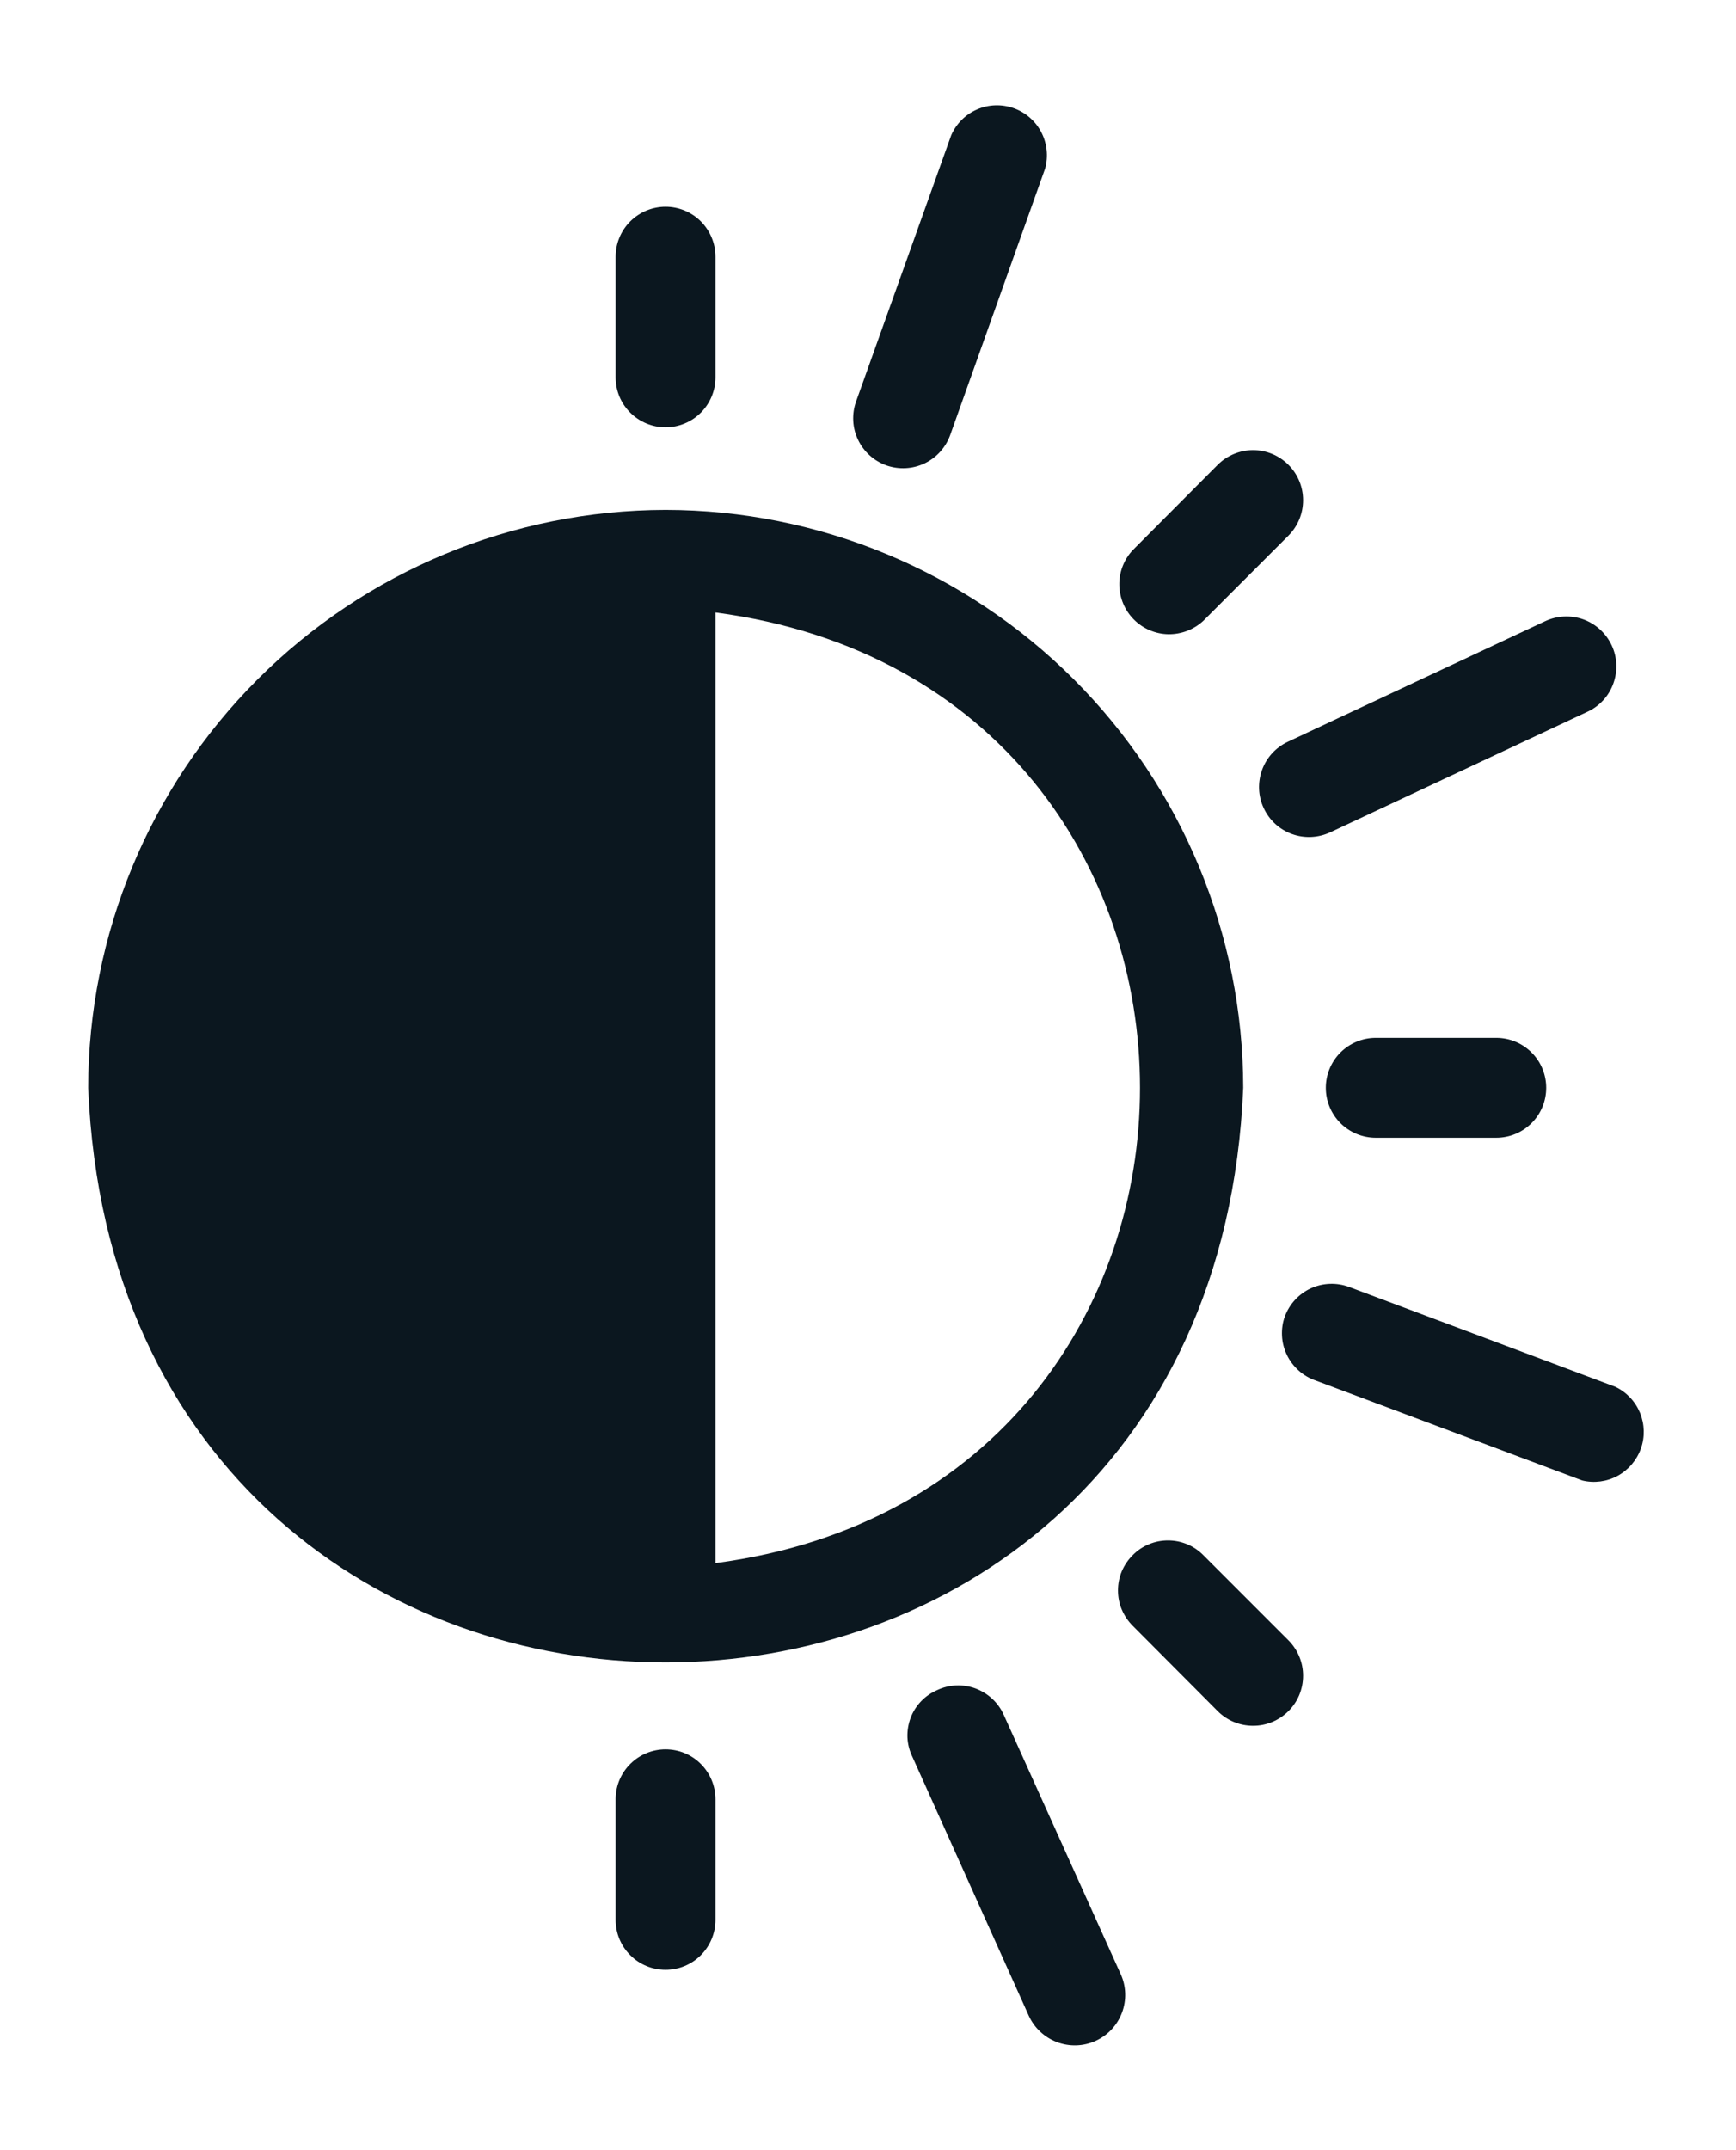 <svg width="21" height="26" viewBox="0 0 21 26" fill="none" xmlns="http://www.w3.org/2000/svg">
<path d="M8.051 6.166C9.904 6.168 11.68 6.905 12.99 8.215C14.3 9.525 15.037 11.301 15.039 13.154C14.656 22.418 1.445 22.418 1.067 13.154C1.069 11.302 1.805 9.526 3.115 8.216C4.424 6.906 6.199 6.169 8.051 6.166ZM8.655 18.901C15.502 17.999 15.502 8.308 8.655 7.406V18.901Z" fill="#0B171F"/>
<path d="M8.051 5.167C7.891 5.167 7.737 5.103 7.624 4.99C7.51 4.877 7.447 4.723 7.447 4.563V3.105C7.447 2.944 7.51 2.791 7.624 2.677C7.737 2.564 7.891 2.5 8.051 2.5C8.211 2.5 8.365 2.564 8.478 2.677C8.591 2.791 8.655 2.944 8.655 3.105V4.563C8.655 4.723 8.591 4.877 8.478 4.99C8.365 5.103 8.211 5.167 8.051 5.167Z" fill="#0B171F"/>
<path d="M8.051 21.153C8.211 21.153 8.365 21.216 8.478 21.33C8.591 21.443 8.655 21.597 8.655 21.757V23.215C8.655 23.375 8.591 23.529 8.478 23.642C8.365 23.756 8.211 23.819 8.051 23.819C7.891 23.819 7.737 23.756 7.624 23.642C7.51 23.529 7.447 23.375 7.447 23.215V21.745C7.45 21.587 7.515 21.436 7.628 21.326C7.741 21.215 7.893 21.153 8.051 21.153Z" fill="#0B171F"/>
<path d="M13.702 18.805C13.758 18.748 13.824 18.703 13.898 18.673C13.971 18.642 14.05 18.627 14.129 18.627C14.208 18.627 14.287 18.642 14.36 18.673C14.434 18.703 14.5 18.748 14.556 18.805L15.587 19.836C15.7 19.95 15.764 20.104 15.763 20.264C15.763 20.425 15.699 20.579 15.585 20.692C15.471 20.805 15.317 20.869 15.157 20.868C14.996 20.868 14.842 20.804 14.729 20.69L13.702 19.659C13.646 19.603 13.601 19.536 13.57 19.463C13.539 19.39 13.524 19.311 13.524 19.232C13.524 19.152 13.539 19.074 13.57 19C13.601 18.927 13.646 18.861 13.702 18.805Z" fill="#0B171F"/>
<path d="M16.642 12.55H18.1C18.261 12.55 18.414 12.614 18.527 12.727C18.641 12.84 18.704 12.994 18.704 13.154C18.704 13.314 18.641 13.468 18.527 13.581C18.414 13.694 18.261 13.758 18.1 13.758H16.642C16.482 13.758 16.328 13.694 16.215 13.581C16.102 13.468 16.038 13.314 16.038 13.154C16.038 12.994 16.102 12.84 16.215 12.727C16.328 12.614 16.482 12.55 16.642 12.55Z" fill="#0B171F"/>
<path d="M14.556 7.507C14.441 7.613 14.29 7.671 14.133 7.669C13.977 7.666 13.828 7.603 13.717 7.492C13.606 7.381 13.543 7.232 13.54 7.075C13.537 6.919 13.595 6.767 13.702 6.653L14.729 5.622C14.842 5.508 14.996 5.444 15.157 5.443C15.317 5.443 15.471 5.506 15.585 5.62C15.699 5.733 15.763 5.887 15.763 6.047C15.764 6.208 15.7 6.362 15.587 6.476L14.556 7.507Z" fill="#0B171F"/>
<path d="M11.338 20.436C11.41 20.402 11.489 20.383 11.569 20.38C11.649 20.377 11.729 20.39 11.804 20.418C11.879 20.447 11.947 20.489 12.005 20.544C12.064 20.599 12.111 20.665 12.143 20.738L13.557 23.872C13.624 24.019 13.629 24.187 13.572 24.338C13.515 24.49 13.4 24.612 13.253 24.679C13.105 24.746 12.938 24.751 12.786 24.694C12.635 24.637 12.512 24.522 12.445 24.375L11.036 21.241C11.001 21.169 10.981 21.09 10.977 21.01C10.974 20.93 10.987 20.849 11.015 20.774C11.043 20.699 11.086 20.63 11.142 20.572C11.197 20.514 11.264 20.468 11.338 20.436Z" fill="#0B171F"/>
<path d="M15.543 15.917C15.599 15.767 15.712 15.645 15.858 15.578C16.004 15.512 16.17 15.506 16.32 15.562L19.542 16.77C19.677 16.835 19.782 16.947 19.839 17.085C19.895 17.223 19.899 17.377 19.849 17.517C19.799 17.657 19.699 17.774 19.568 17.846C19.437 17.917 19.284 17.937 19.14 17.902L15.917 16.694C15.841 16.668 15.771 16.628 15.711 16.574C15.651 16.521 15.602 16.456 15.567 16.384C15.532 16.311 15.512 16.233 15.508 16.153C15.504 16.072 15.515 15.992 15.543 15.917Z" fill="#0B171F"/>
<path d="M19.204 8.606L16.09 10.065C15.945 10.132 15.779 10.14 15.628 10.085C15.477 10.03 15.355 9.918 15.287 9.772C15.219 9.627 15.212 9.461 15.267 9.31C15.321 9.16 15.434 9.037 15.579 8.969L18.692 7.511C18.838 7.443 19.004 7.436 19.155 7.49C19.305 7.545 19.428 7.658 19.496 7.803C19.564 7.948 19.571 8.114 19.516 8.265C19.462 8.416 19.349 8.539 19.204 8.606Z" fill="#0B171F"/>
<path d="M11.495 5.259C11.441 5.41 11.33 5.534 11.185 5.603C11.041 5.672 10.875 5.681 10.723 5.628C10.572 5.574 10.449 5.463 10.38 5.319C10.31 5.174 10.302 5.008 10.355 4.857L11.507 1.634C11.568 1.495 11.68 1.383 11.82 1.323C11.96 1.262 12.118 1.257 12.262 1.308C12.406 1.359 12.525 1.462 12.596 1.598C12.666 1.733 12.683 1.89 12.643 2.037L11.495 5.259Z" fill="#0B171F"/>
</svg>
